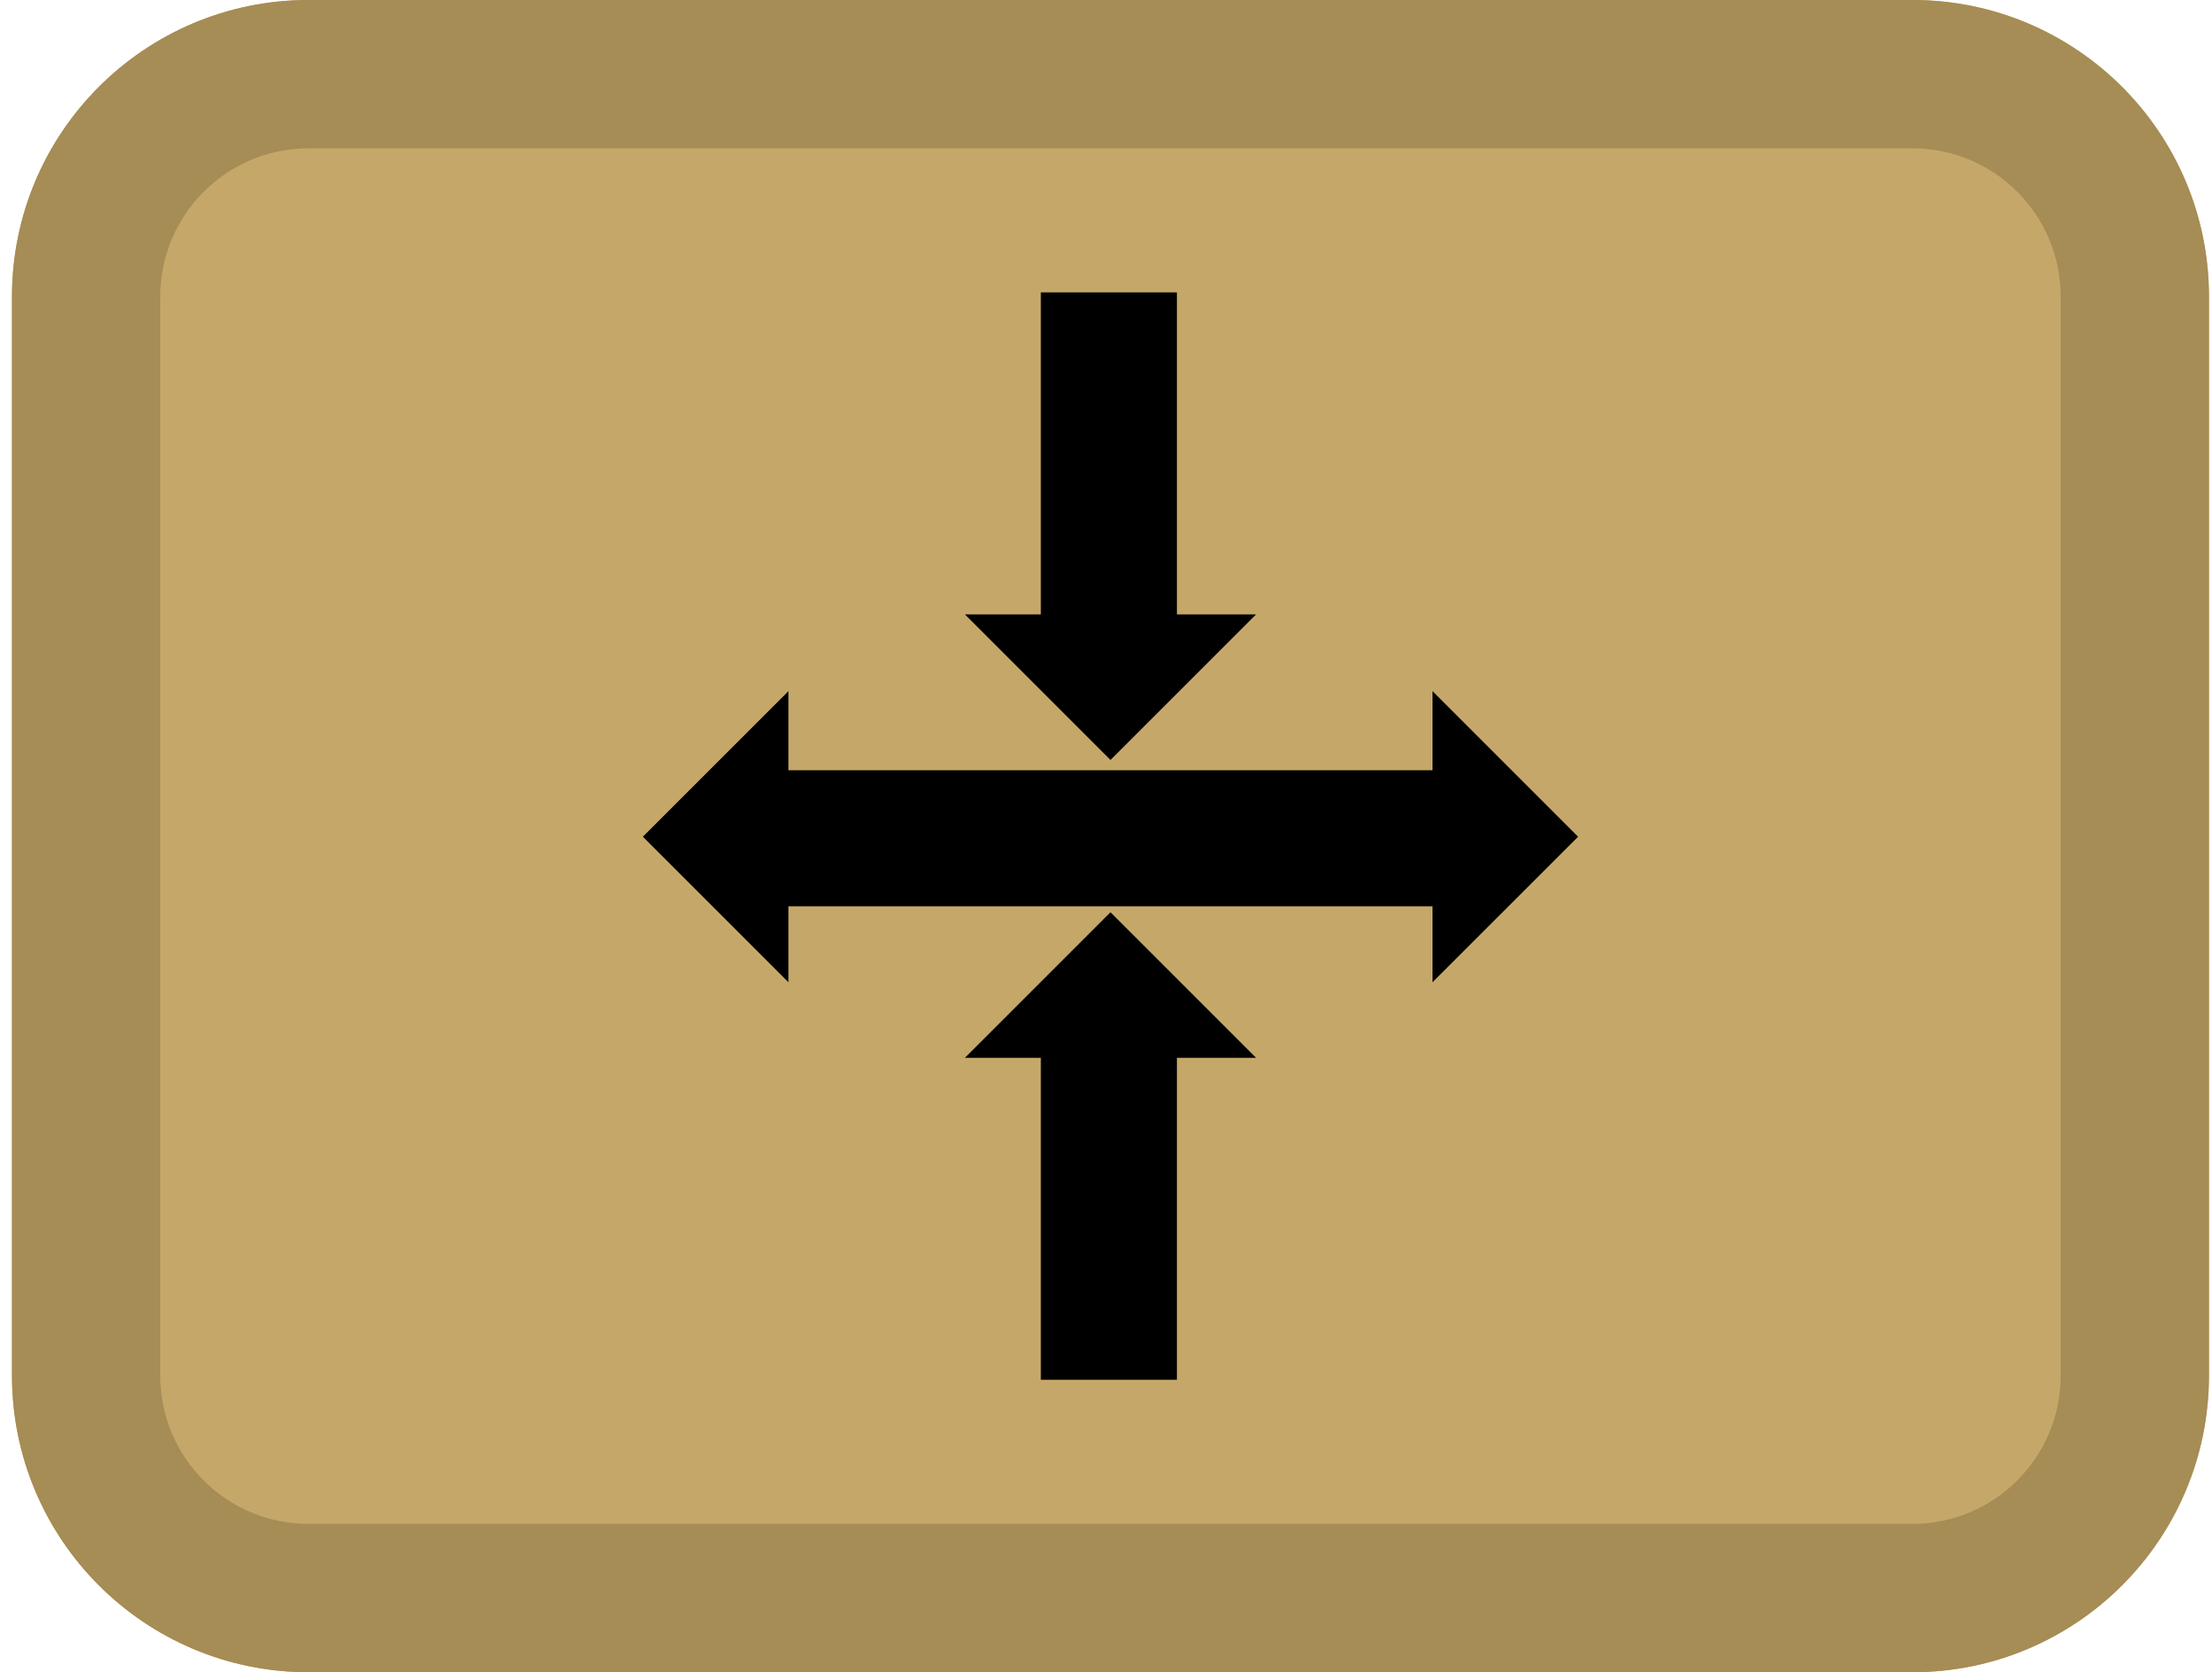 <svg width="164" height="124" viewBox="0 0 164 124" fill="none" xmlns="http://www.w3.org/2000/svg">
<path d="M0.888 22C0.888 9.85 10.731 0 22.872 0H141.79C153.932 0 163.775 9.85 163.775 22V102C163.775 114.15 153.932 124 141.79 124H22.872C10.731 124 0.888 114.15 0.888 102V22Z" fill="#C5A869"/>
<path fill-rule="evenodd" clip-rule="evenodd" d="M141.79 11H22.872C16.802 11 11.88 15.925 11.88 22V102C11.88 108.075 16.802 113 22.872 113H141.79C147.861 113 152.783 108.075 152.783 102V22C152.783 15.925 147.861 11 141.79 11ZM22.872 0C10.731 0 0.888 9.85 0.888 22V102C0.888 114.15 10.731 124 22.872 124H141.79C153.932 124 163.775 114.15 163.775 102V22C163.775 9.85 153.932 0 141.79 0H22.872Z" fill="#A68C55"/>
<path d="M106.207 51.25L117.001 62.044L106.207 72.837V67.206H58.457V72.837L47.663 62.044L58.457 51.25V57.116H106.207V51.25Z" fill="black"/>
<path d="M77.17 78.44H71.538L82.332 67.646L93.126 78.439H87.259V102.315L77.17 102.315L77.17 78.44Z" fill="black"/>
<path d="M93.126 45.56L82.332 56.354L71.538 45.56H77.17V21.685L87.259 21.685V45.56H93.126Z" fill="black"/>
</svg>
